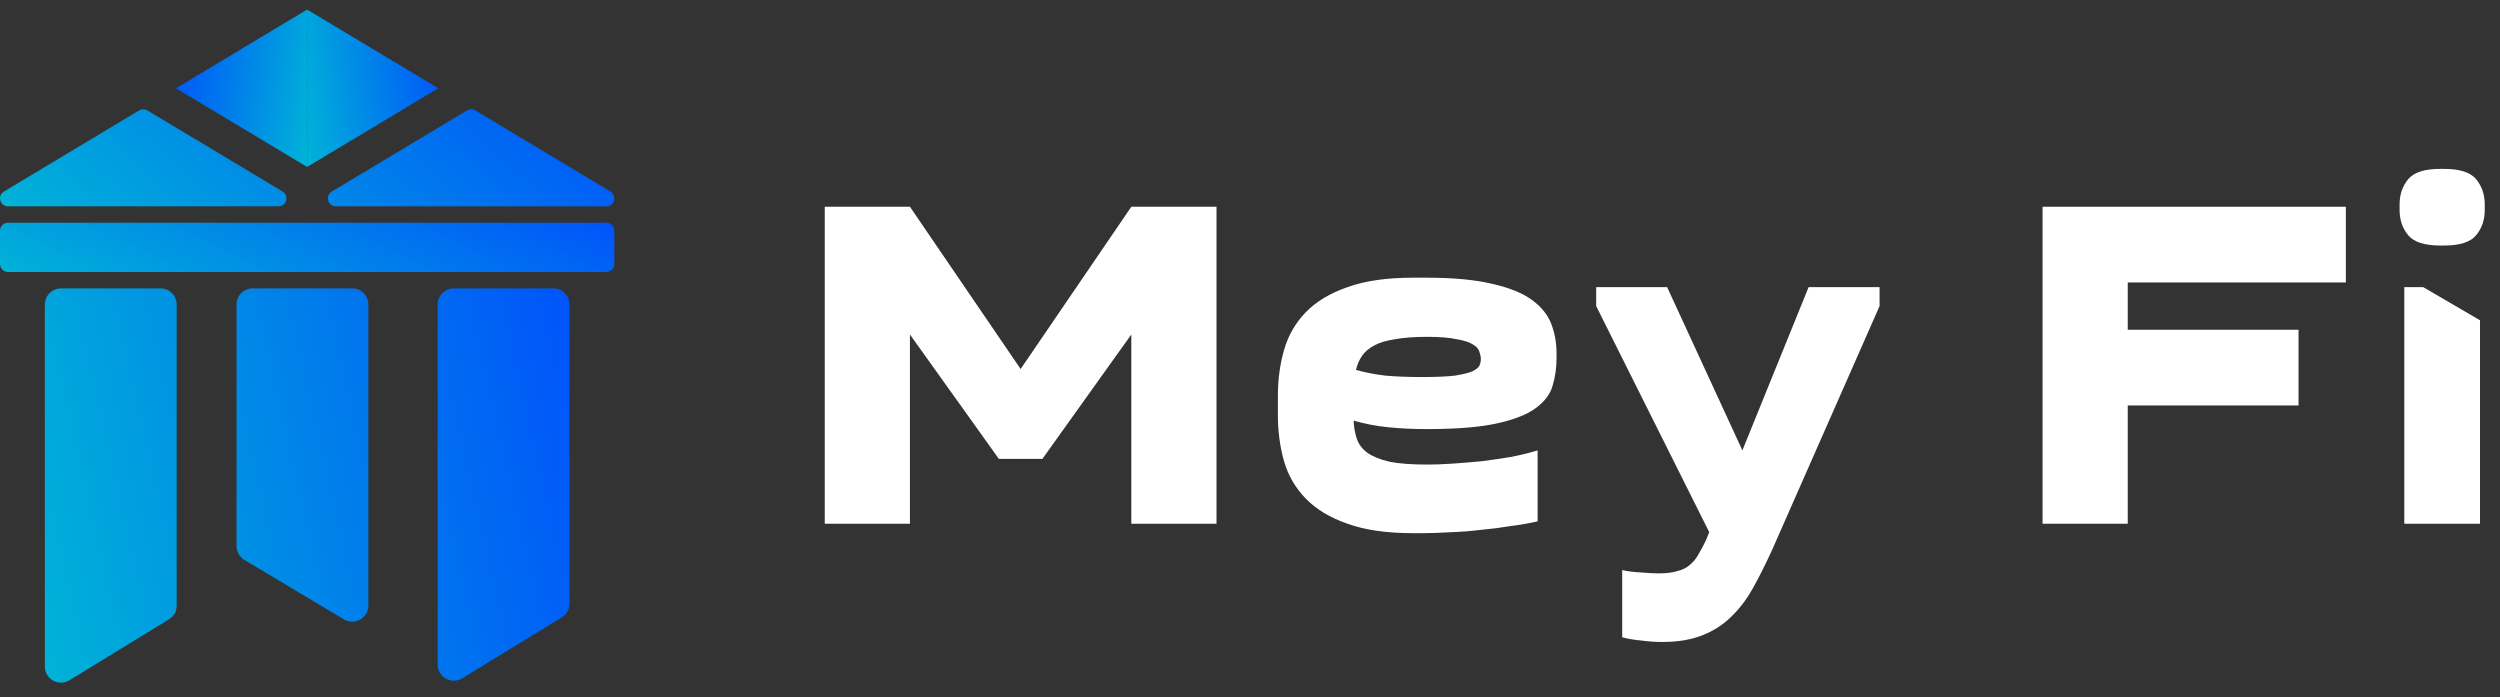 <svg width="104" height="29" viewBox="0 0 104 29" fill="none" xmlns="http://www.w3.org/2000/svg">
<rect x="0" y="0" width="104" height="29" fill="#333333" stroke="none"/>
<path d="M7.319 3.672L12.776 6.946V0.398L9.459 2.389L7.319 3.672Z" fill="url(#paint0_linear_111_2393)"/>
<path d="M18.233 3.672L12.776 6.946V0.398L16.093 2.389L18.233 3.672Z" fill="url(#paint1_linear_111_2393)"/>
<path fill-rule="evenodd" clip-rule="evenodd" d="M19.77 4.592C19.665 4.529 19.534 4.529 19.43 4.592L13.803 7.968C13.515 8.141 13.638 8.583 13.973 8.583H25.226C25.562 8.583 25.684 8.141 25.396 7.968L19.77 4.592ZM6.129 4.593C6.025 4.53 5.894 4.53 5.789 4.593L0.162 7.968C-0.125 8.141 -0.003 8.583 0.333 8.583H11.586C11.921 8.583 12.044 8.141 11.756 7.968L6.129 4.593Z" fill="url(#paint2_linear_111_2393)"/>
<path d="M25.227 9.265H0.331C0.148 9.265 -6.10352e-05 9.413 -6.10352e-05 9.595V10.983C-6.10352e-05 11.166 0.148 11.314 0.331 11.314H25.227C25.409 11.314 25.557 11.166 25.557 10.983V9.595C25.557 9.413 25.409 9.265 25.227 9.265Z" fill="url(#paint3_linear_111_2393)"/>
<path fill-rule="evenodd" clip-rule="evenodd" d="M18.207 12.668C18.207 12.297 18.508 11.996 18.879 11.996H23.02C23.39 11.996 23.691 12.297 23.691 12.668V25.112C23.691 25.346 23.57 25.563 23.37 25.685L19.229 28.218C18.782 28.492 18.207 28.17 18.207 27.645V12.668ZM1.866 12.668C1.866 12.297 2.167 11.996 2.538 11.996H6.679C7.049 11.996 7.35 12.297 7.35 12.668V25.193C7.35 25.426 7.228 25.643 7.029 25.765L2.888 28.299C2.441 28.572 1.866 28.25 1.866 27.726V12.668ZM10.511 11.996C10.14 11.996 9.84 12.297 9.84 12.668V22.716C9.84 22.953 9.964 23.172 10.167 23.293L14.308 25.767C14.755 26.034 15.324 25.712 15.324 25.19V12.668C15.324 12.297 15.023 11.996 14.652 11.996H10.511Z" fill="url(#paint4_linear_111_2393)"/>
<path d="M100.019 11.946H100.807L103.168 13.324V21.787H100.019V11.946ZM99.823 8.502V8.738C99.823 9.145 99.941 9.493 100.177 9.781C100.413 10.07 100.859 10.214 101.515 10.214H101.673C102.329 10.214 102.775 10.07 103.011 9.781C103.247 9.493 103.365 9.145 103.365 8.738V8.502C103.365 8.095 103.247 7.748 103.011 7.459C102.775 7.17 102.329 7.026 101.673 7.026H101.515C100.859 7.026 100.413 7.17 100.177 7.459C99.941 7.748 99.823 8.095 99.823 8.502Z" fill="white"/>
<path d="M97.587 11.75H88.514V13.718H95.619V16.867H88.514V21.787H84.971V8.601H97.587V11.75Z" fill="white"/>
<path d="M73.723 22.869C73.46 23.446 73.198 23.971 72.935 24.443C72.673 24.916 72.371 25.316 72.03 25.644C71.689 25.985 71.282 26.247 70.81 26.431C70.351 26.614 69.793 26.706 69.137 26.706C68.875 26.706 68.593 26.687 68.291 26.647C67.989 26.621 67.72 26.575 67.484 26.51V23.715C67.707 23.767 67.963 23.8 68.251 23.813C68.553 23.84 68.802 23.853 68.999 23.853C69.327 23.853 69.59 23.82 69.787 23.754C69.996 23.702 70.167 23.617 70.298 23.498C70.442 23.38 70.561 23.236 70.652 23.066C70.757 22.895 70.862 22.698 70.967 22.475L71.105 22.14L66.401 12.733V11.946H69.353L72.483 18.736L75.238 11.946H78.19V12.733L73.723 22.869Z" fill="white"/>
<path d="M58.789 22.18C57.687 22.18 56.775 22.049 56.053 21.786C55.332 21.537 54.754 21.189 54.321 20.743C53.888 20.297 53.587 19.779 53.416 19.188C53.245 18.585 53.16 17.942 53.16 17.26V16.472C53.16 15.79 53.245 15.154 53.416 14.563C53.587 13.96 53.888 13.435 54.321 12.989C54.754 12.543 55.332 12.195 56.053 11.946C56.775 11.683 57.687 11.552 58.789 11.552H59.34C60.455 11.552 61.367 11.637 62.075 11.808C62.784 11.966 63.335 12.189 63.729 12.477C64.122 12.766 64.391 13.1 64.535 13.481C64.68 13.861 64.752 14.268 64.752 14.701V14.898C64.752 15.291 64.7 15.665 64.595 16.02C64.503 16.374 64.273 16.689 63.906 16.964C63.538 17.24 62.994 17.456 62.272 17.614C61.564 17.771 60.593 17.85 59.359 17.85C58.769 17.85 58.225 17.824 57.726 17.771C57.227 17.719 56.755 17.627 56.309 17.496C56.322 17.771 56.368 18.027 56.447 18.263C56.526 18.486 56.67 18.677 56.88 18.834C57.103 18.991 57.411 19.116 57.805 19.208C58.198 19.287 58.723 19.326 59.379 19.326C59.694 19.326 60.042 19.313 60.422 19.287C60.816 19.26 61.216 19.228 61.623 19.188C62.043 19.136 62.449 19.077 62.843 19.011C63.25 18.932 63.624 18.841 63.965 18.736V21.688C63.624 21.766 63.25 21.832 62.843 21.884C62.449 21.95 62.036 22.003 61.603 22.042C61.183 22.094 60.763 22.127 60.344 22.14C59.924 22.167 59.53 22.18 59.163 22.18H58.789ZM59.359 14.012C58.835 14.012 58.395 14.045 58.041 14.111C57.687 14.163 57.398 14.248 57.175 14.367C56.952 14.485 56.781 14.629 56.663 14.8C56.545 14.97 56.46 15.167 56.407 15.39C56.788 15.495 57.195 15.574 57.628 15.626C58.074 15.665 58.585 15.685 59.163 15.685C59.74 15.685 60.193 15.665 60.521 15.626C60.849 15.574 61.091 15.515 61.249 15.449C61.406 15.37 61.505 15.291 61.544 15.213C61.583 15.121 61.603 15.029 61.603 14.937C61.603 14.845 61.583 14.747 61.544 14.642C61.518 14.524 61.426 14.419 61.269 14.327C61.124 14.235 60.901 14.163 60.599 14.111C60.298 14.045 59.884 14.012 59.359 14.012Z" fill="white"/>
<path d="M41.553 19.09L37.853 13.915V21.787H34.31V8.601H37.853L42.458 15.351L47.063 8.601H50.606V21.787H47.063V13.915L43.363 19.09H41.553Z" fill="white"/>
<defs>
<linearGradient id="paint0_linear_111_2393" x1="6.536" y1="-0.098" x2="14.23" y2="0.995" gradientUnits="userSpaceOnUse">
<stop stop-color="#0047FF"/>
<stop offset="1" stop-color="#00BCD4"/>
</linearGradient>
<linearGradient id="paint1_linear_111_2393" x1="19.016" y1="-0.098" x2="11.322" y2="0.995" gradientUnits="userSpaceOnUse">
<stop stop-color="#0047FF"/>
<stop offset="1" stop-color="#00BCD4"/>
</linearGradient>
<linearGradient id="paint2_linear_111_2393" x1="29.227" y1="4.239" x2="12.241" y2="22.567" gradientUnits="userSpaceOnUse">
<stop stop-color="#0047FF"/>
<stop offset="1" stop-color="#00BCD4"/>
</linearGradient>
<linearGradient id="paint3_linear_111_2393" x1="29.227" y1="9.109" x2="22.567" y2="23.268" gradientUnits="userSpaceOnUse">
<stop stop-color="#0047FF"/>
<stop offset="1" stop-color="#00BCD4"/>
</linearGradient>
<linearGradient id="paint4_linear_111_2393" x1="26.825" y1="10.754" x2="-3.033" y2="17.526" gradientUnits="userSpaceOnUse">
<stop stop-color="#0047FF"/>
<stop offset="1" stop-color="#00BCD4"/>
</linearGradient>
</defs>
</svg>
